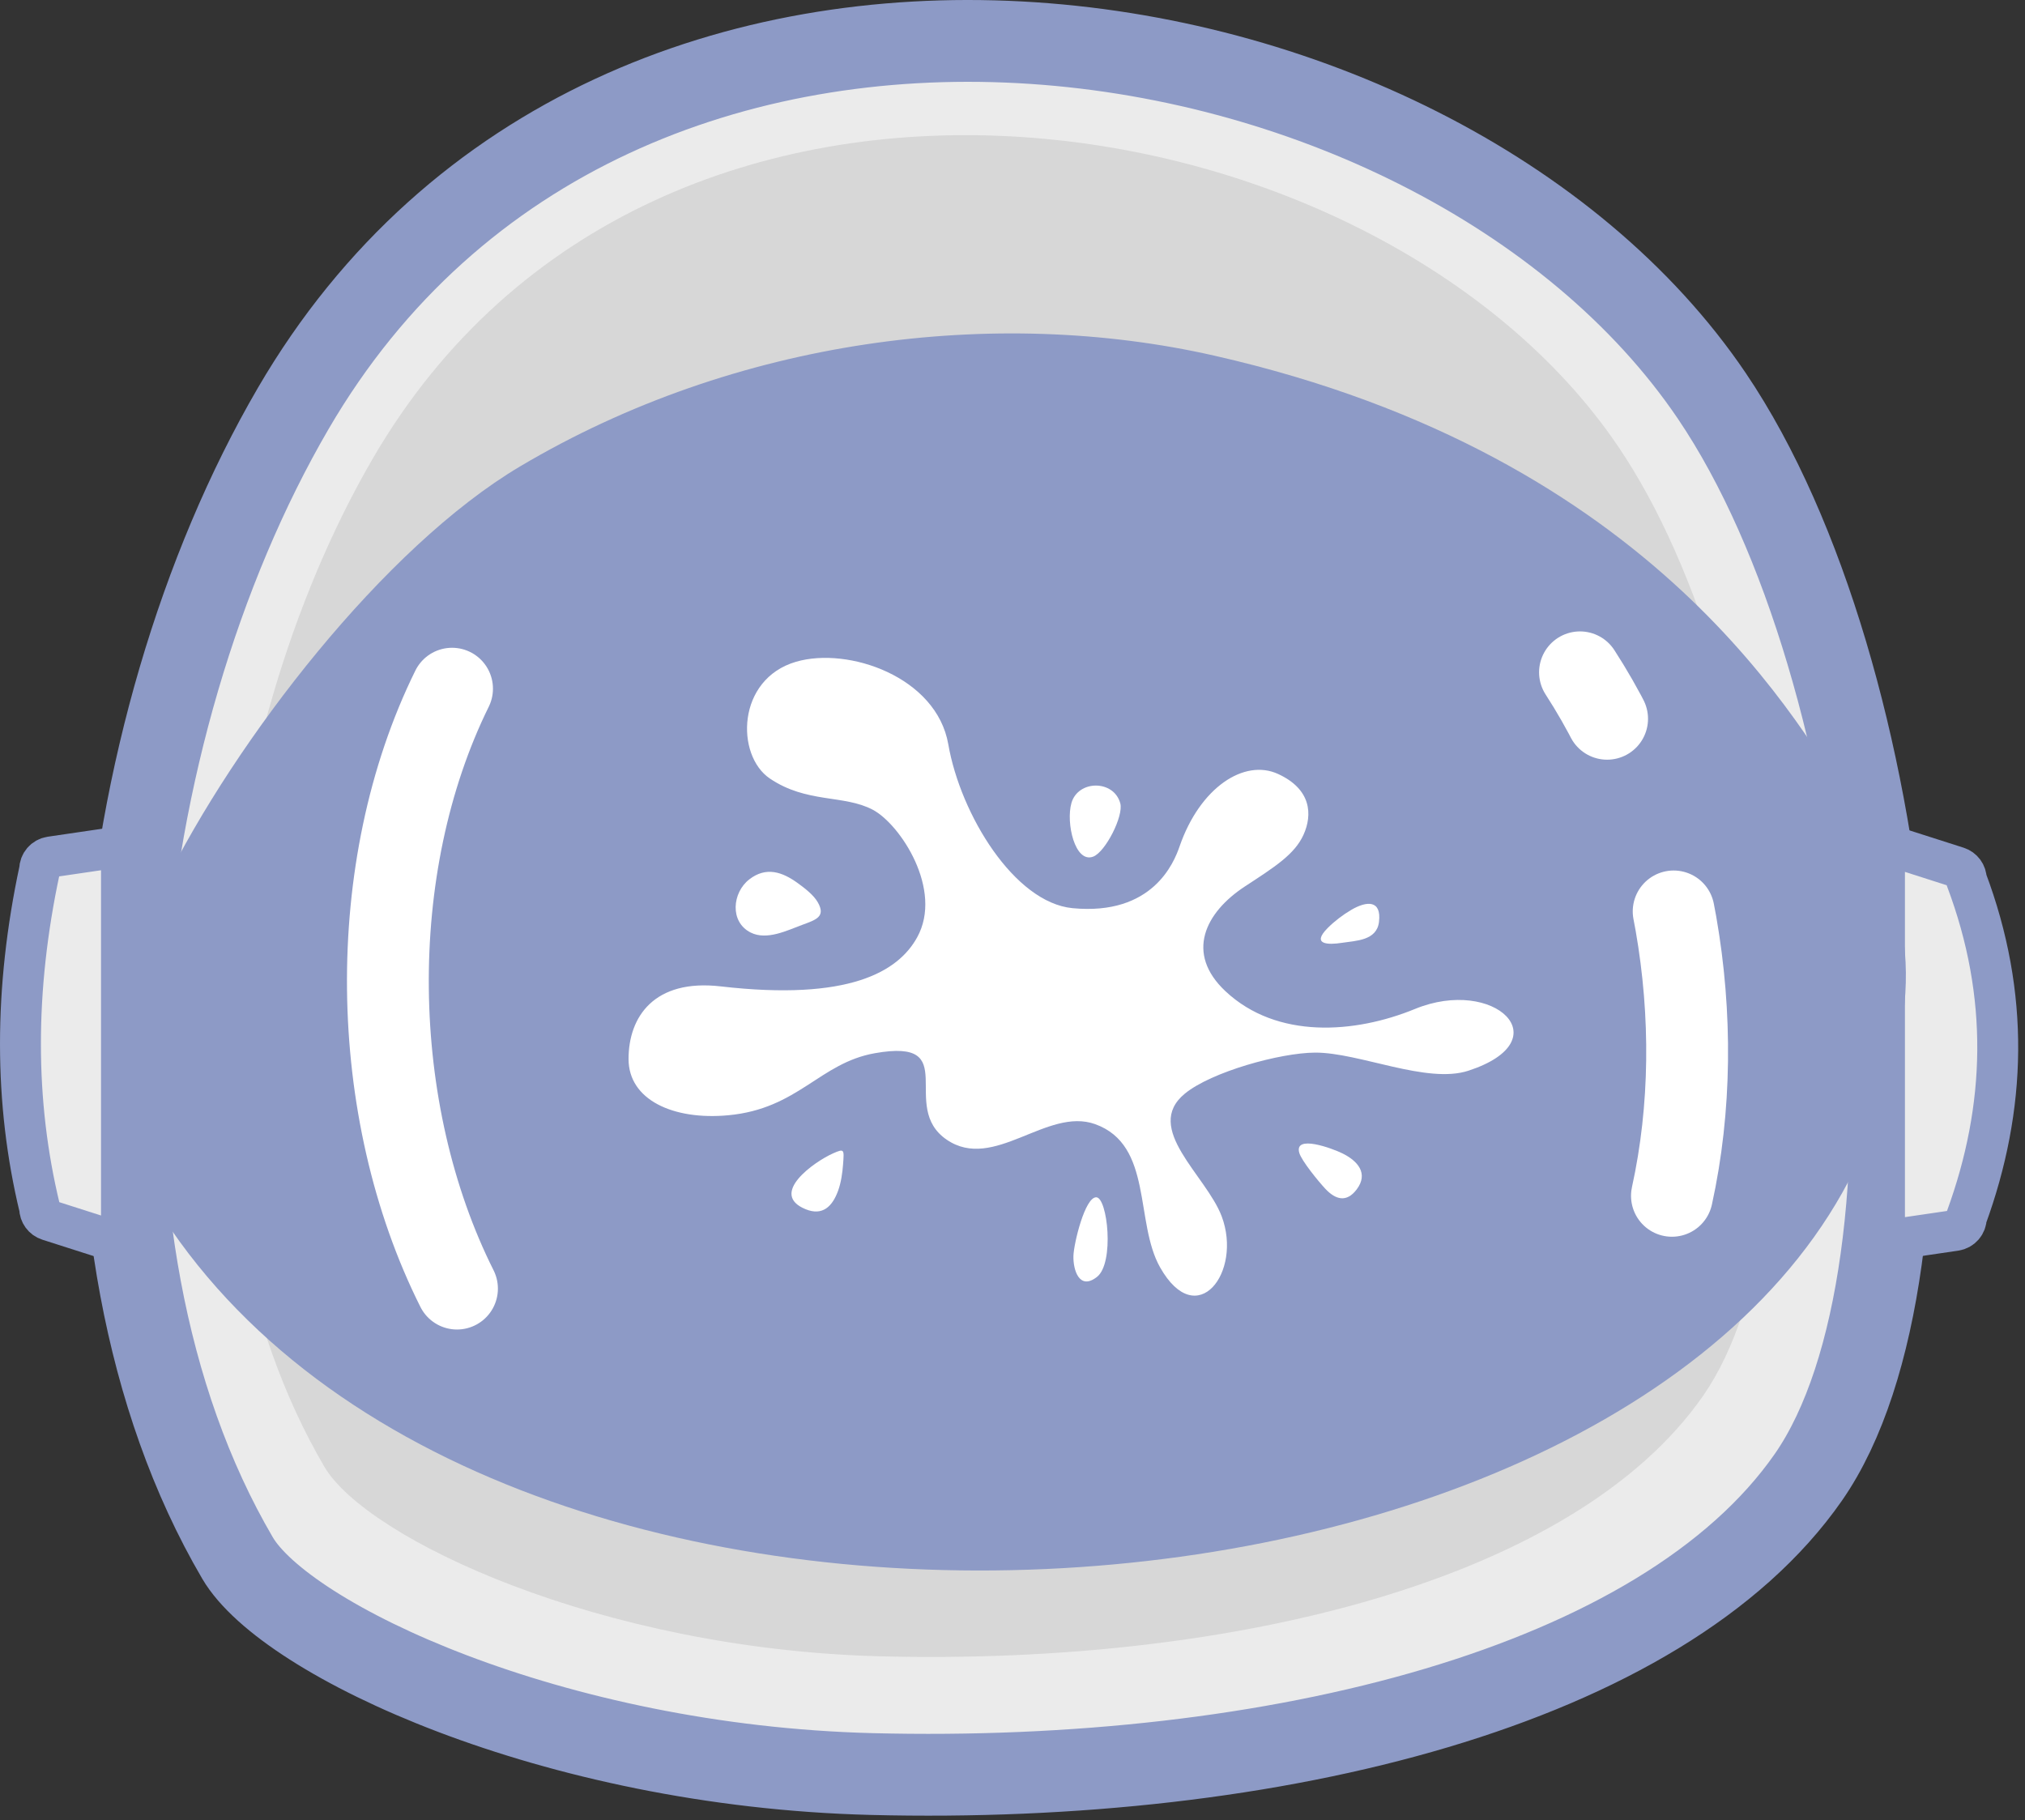 <?xml version="1.0" encoding="UTF-8" standalone="no"?>
<svg width="99px" height="89px" viewBox="0 0 99 89" version="1.1" xmlns="http://www.w3.org/2000/svg" xmlns:xlink="http://www.w3.org/1999/xlink">
    <rect x="0" y="0" width="99" height="89" fill="#333333" stroke="none"/>
    <!-- Generator: Sketch 3.8.3 (29802) - http://www.bohemiancoding.com/sketch -->
    <title>Page 1</title>
    <desc>Created with Sketch.</desc>
    <defs></defs>
    <g id="DESIGNS" stroke="none" stroke-width="1" fill="none" fill-rule="evenodd">
        <g id="Mobile-360-Flag-[ready]" transform="translate(-131, -328)">
            <g id="Page-1" transform="translate(132, 330)">
                <path d="M41.604,84.734 C25.993,84.337 12.959,78.176 10.612,74.172 C1.421,58.489 4.166,33.712 13.335,17.971 C29.062,-9.029 69.209,-2.565 82.688,17.354 C91.885,30.947 94.531,59.991 87.408,70.226 C80.285,80.46 61.306,85.236 41.604,84.734" id="Fill-1" fill="#EBEBEB"></path>
                <path d="M41.604,84.734 C25.993,84.337 12.959,78.176 10.612,74.172 C1.421,58.489 4.166,33.712 13.335,17.971 C29.062,-9.029 69.209,-2.565 82.688,17.354 C91.885,30.947 94.531,59.991 87.408,70.226 C80.285,80.46 61.306,85.236 41.604,84.734 L41.604,84.734 Z" id="Stroke-3" stroke="#8D9AC6" stroke-width="4" stroke-linecap="round" stroke-linejoin="round"></path>
                <path d="M42.059,78.979 C28.357,78.63 16.917,73.223 14.857,69.708 C6.79,55.944 9.2,34.197 17.247,20.381 C31.051,-3.317 66.288,2.356 78.118,19.839 C86.191,31.77 88.513,57.262 82.261,66.245 C76.01,75.228 59.351,79.419 42.059,78.979" id="Fill-5" fill="#D7D7D7"></path>
                <path d="M1.475,39.898 L4.221,39.495 C4.599,39.44 4.939,39.733 4.939,40.116 L4.939,57.938 C4.939,58.362 4.526,58.664 4.121,58.535 L1.375,57.657 C1.115,57.574 0.939,57.333 0.939,57.06 C-0.309,51.893 -0.316,46.381 0.939,40.518 C0.939,40.207 1.167,39.943 1.475,39.898" id="Fill-7" fill="#EBEBEB"></path>
                <path d="M1.475,39.898 L4.221,39.495 C4.599,39.44 4.939,39.733 4.939,40.116 L4.939,57.938 C4.939,58.362 4.526,58.664 4.121,58.535 L1.375,57.657 C1.115,57.574 0.939,57.333 0.939,57.06 C-0.309,51.893 -0.316,46.381 0.939,40.518 C0.939,40.207 1.167,39.943 1.475,39.898 L1.475,39.898 Z" id="Stroke-9" stroke="#8D9AC6" stroke-width="2" stroke-linecap="round" stroke-linejoin="round"></path>
                <path d="M94.594,58.156 L91.848,58.559 C91.47,58.614 91.13,58.321 91.13,57.938 L91.13,40.116 C91.13,39.692 91.543,39.39 91.948,39.519 L94.694,40.397 C94.954,40.48 95.13,40.721 95.13,40.994 C97.263,46.651 97.094,52.153 95.13,57.536 C95.13,57.847 94.902,58.111 94.594,58.156" id="Fill-11" fill="#EBEBEB"></path>
                <path d="M94.594,58.156 L91.848,58.559 C91.47,58.614 91.13,58.321 91.13,57.938 L91.13,40.116 C91.13,39.692 91.543,39.39 91.948,39.519 L94.694,40.397 C94.954,40.48 95.13,40.721 95.13,40.994 C97.263,46.651 97.094,52.153 95.13,57.536 C95.13,57.847 94.902,58.111 94.594,58.156 L94.594,58.156 Z" id="Stroke-13" stroke="#8D9AC6" stroke-width="2" stroke-linecap="round" stroke-linejoin="round"></path>
                <path d="M6.997,41.293 C10.509,34.171 17.769,24.755 24.425,20.804 C34.965,14.547 47.644,12.953 58.37,15.389 C80.07,20.315 87.118,33.639 89.683,37.69 C93.067,43.034 92.776,47.848 90.195,54.009 C79.648,79.19 21.869,83.283 6.196,56.263 C3.273,51.223 4.381,46.597 6.997,41.293" id="Fill-15" fill="#8D9AC6"></path>
                <path d="M80.739,56.465 C82.613,47.946 80.885,38.025 76.244,30.87" id="Stroke-17" stroke="#FFFFFF" stroke-width="4" stroke-linecap="round" stroke-linejoin="round" stroke-dasharray="14,10"></path>
                <path d="M21.1,31.67 C16.784,40.424 16.976,52.295 21.342,61.001" id="Stroke-19" stroke="#FFFFFF" stroke-width="4" stroke-linecap="round" stroke-linejoin="round"></path>
                <path d="M45.361,34.389 C44.789,31.098 40.479,29.605 37.917,30.354 C35.009,31.203 34.961,34.93 36.638,36.063 C38.451,37.287 40.249,36.84 41.667,37.588 C43.012,38.298 45.124,41.504 43.838,43.829 C42.913,45.502 40.519,46.95 34.235,46.225 C30.979,45.849 29.729,47.713 29.729,49.776 C29.729,51.776 31.917,52.776 34.604,52.526 C38.032,52.207 39.061,49.972 41.77,49.492 C46.093,48.725 42.903,52.093 45.283,53.72 C47.586,55.294 50.183,52.113 52.542,52.961 C55.38,53.982 54.465,57.753 55.716,59.963 C57.517,63.148 59.751,60.192 58.728,57.47 C57.974,55.466 54.867,53.164 56.924,51.47 C58.219,50.404 61.589,49.471 63.292,49.463 C65.454,49.454 68.755,51.014 70.792,50.347 C75.33,48.861 72.058,45.736 68.176,47.329 C65.239,48.534 61.428,48.82 58.912,46.462 C56.929,44.604 57.921,42.609 59.863,41.338 C61.307,40.393 62.293,39.776 62.729,38.809 C63.167,37.838 63.12,36.589 61.479,35.838 C59.835,35.086 57.667,36.489 56.667,39.385 C56.395,40.171 55.354,42.776 51.436,42.401 C48.596,42.129 45.959,37.832 45.361,34.389" id="Fill-21" fill="#FFFFFF"></path>
                <path d="M52.448,39.88 C53.045,39.65 53.936,37.895 53.77,37.278 C53.458,36.117 51.708,36.124 51.382,37.258 C51.103,38.227 51.554,40.224 52.448,39.88" id="Fill-23" fill="#FFFFFF"></path>
                <path d="M38.387,57.12 C39.22,57.46 39.694,56.977 39.969,56.229 C40.117,55.829 40.186,55.347 40.217,54.925 C40.269,54.201 40.292,54.138 39.727,54.389 C38.807,54.798 36.567,56.376 38.387,57.12" id="Fill-25" fill="#FFFFFF"></path>
                <path d="M38.226,43.215 C38.903,42.966 39.378,42.815 38.984,42.119 C38.777,41.753 38.339,41.422 38.002,41.177 C37.24,40.623 36.452,40.36 35.635,40.991 C34.801,41.635 34.663,43.067 35.696,43.591 C36.487,43.991 37.49,43.486 38.226,43.215" id="Fill-27" fill="#FFFFFF"></path>
                <path d="M65.325,56.154 C65.917,55.371 65.377,54.761 64.638,54.394 C64.132,54.143 62.257,53.452 62.521,54.366 C62.634,54.755 63.463,55.768 63.795,56.122 C64.295,56.655 64.832,56.806 65.325,56.154" id="Fill-29" fill="#FFFFFF"></path>
                <path d="M66.417,43.075 C66.305,43.991 65.289,43.99 64.594,44.097 C63.945,44.198 63.087,44.194 63.914,43.366 C64.25,43.03 64.663,42.717 65.073,42.478 C65.813,42.047 66.549,41.988 66.417,43.075" id="Fill-31" fill="#FFFFFF"></path>
                <path d="M51.479,59.401 C51.458,60.084 51.767,61.106 52.63,60.429 C53.496,59.749 53.144,56.538 52.593,56.536 C52.041,56.533 51.497,58.791 51.479,59.401" id="Fill-33" fill="#FFFFFF"></path>
            </g>
        </g>
    </g>
</svg>